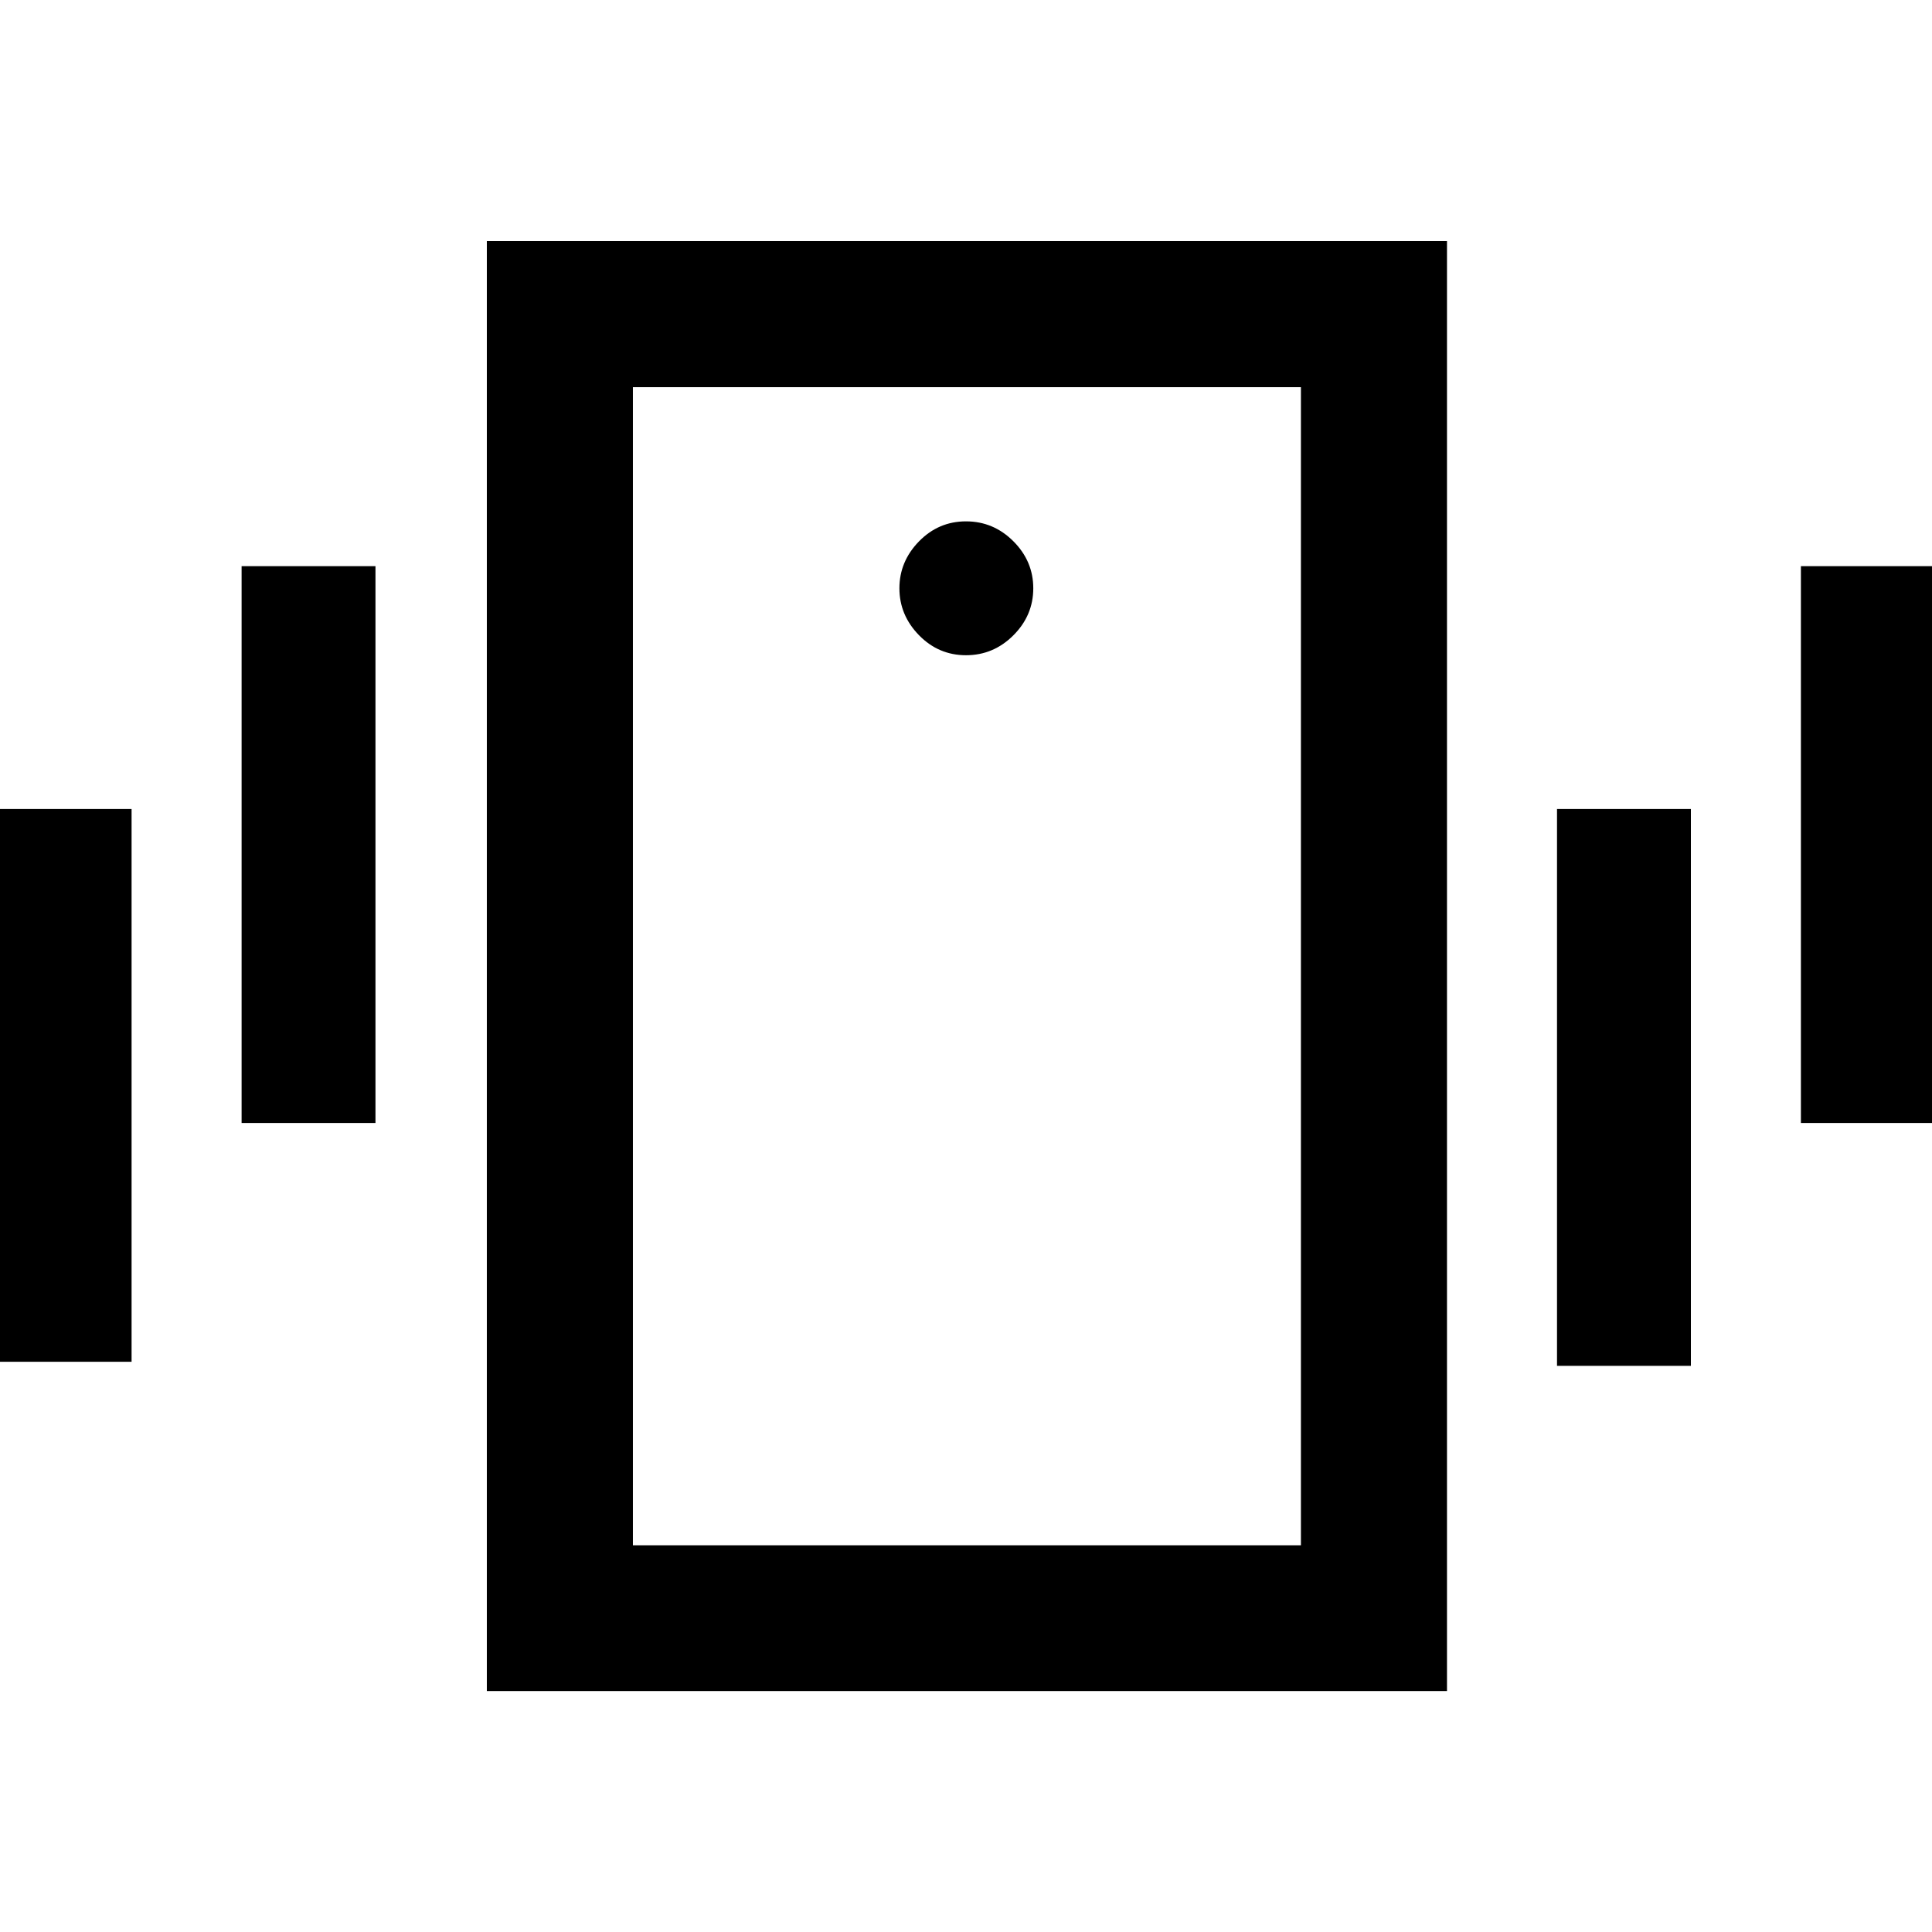 <svg xmlns="http://www.w3.org/2000/svg" height="40" viewBox="0 -960 960 960" width="40"><path d="M241.91-119.73v-720.46H719v720.46H241.91Zm404.51-72.42v-575.46H314.49v575.46h331.93ZM480-634.42q13.65 0 23.54-9.89 9.89-9.89 9.89-23.37t-9.89-23.37q-9.89-9.89-23.54-9.89-13.65 0-23.37 9.96-9.72 9.97-9.72 23.3t9.72 23.3q9.72 9.96 23.37 9.96ZM-1.14-283.33V-558h66.52v274.67H-1.14ZM120.05-402v-276.67h66.52V-402h-66.52Zm774.81 0v-276.67h66.52V-402h-66.52ZM773.67-281.33V-558h66.52v276.67h-66.52ZM314.49-767.61v575.46-575.46Z"/></svg>